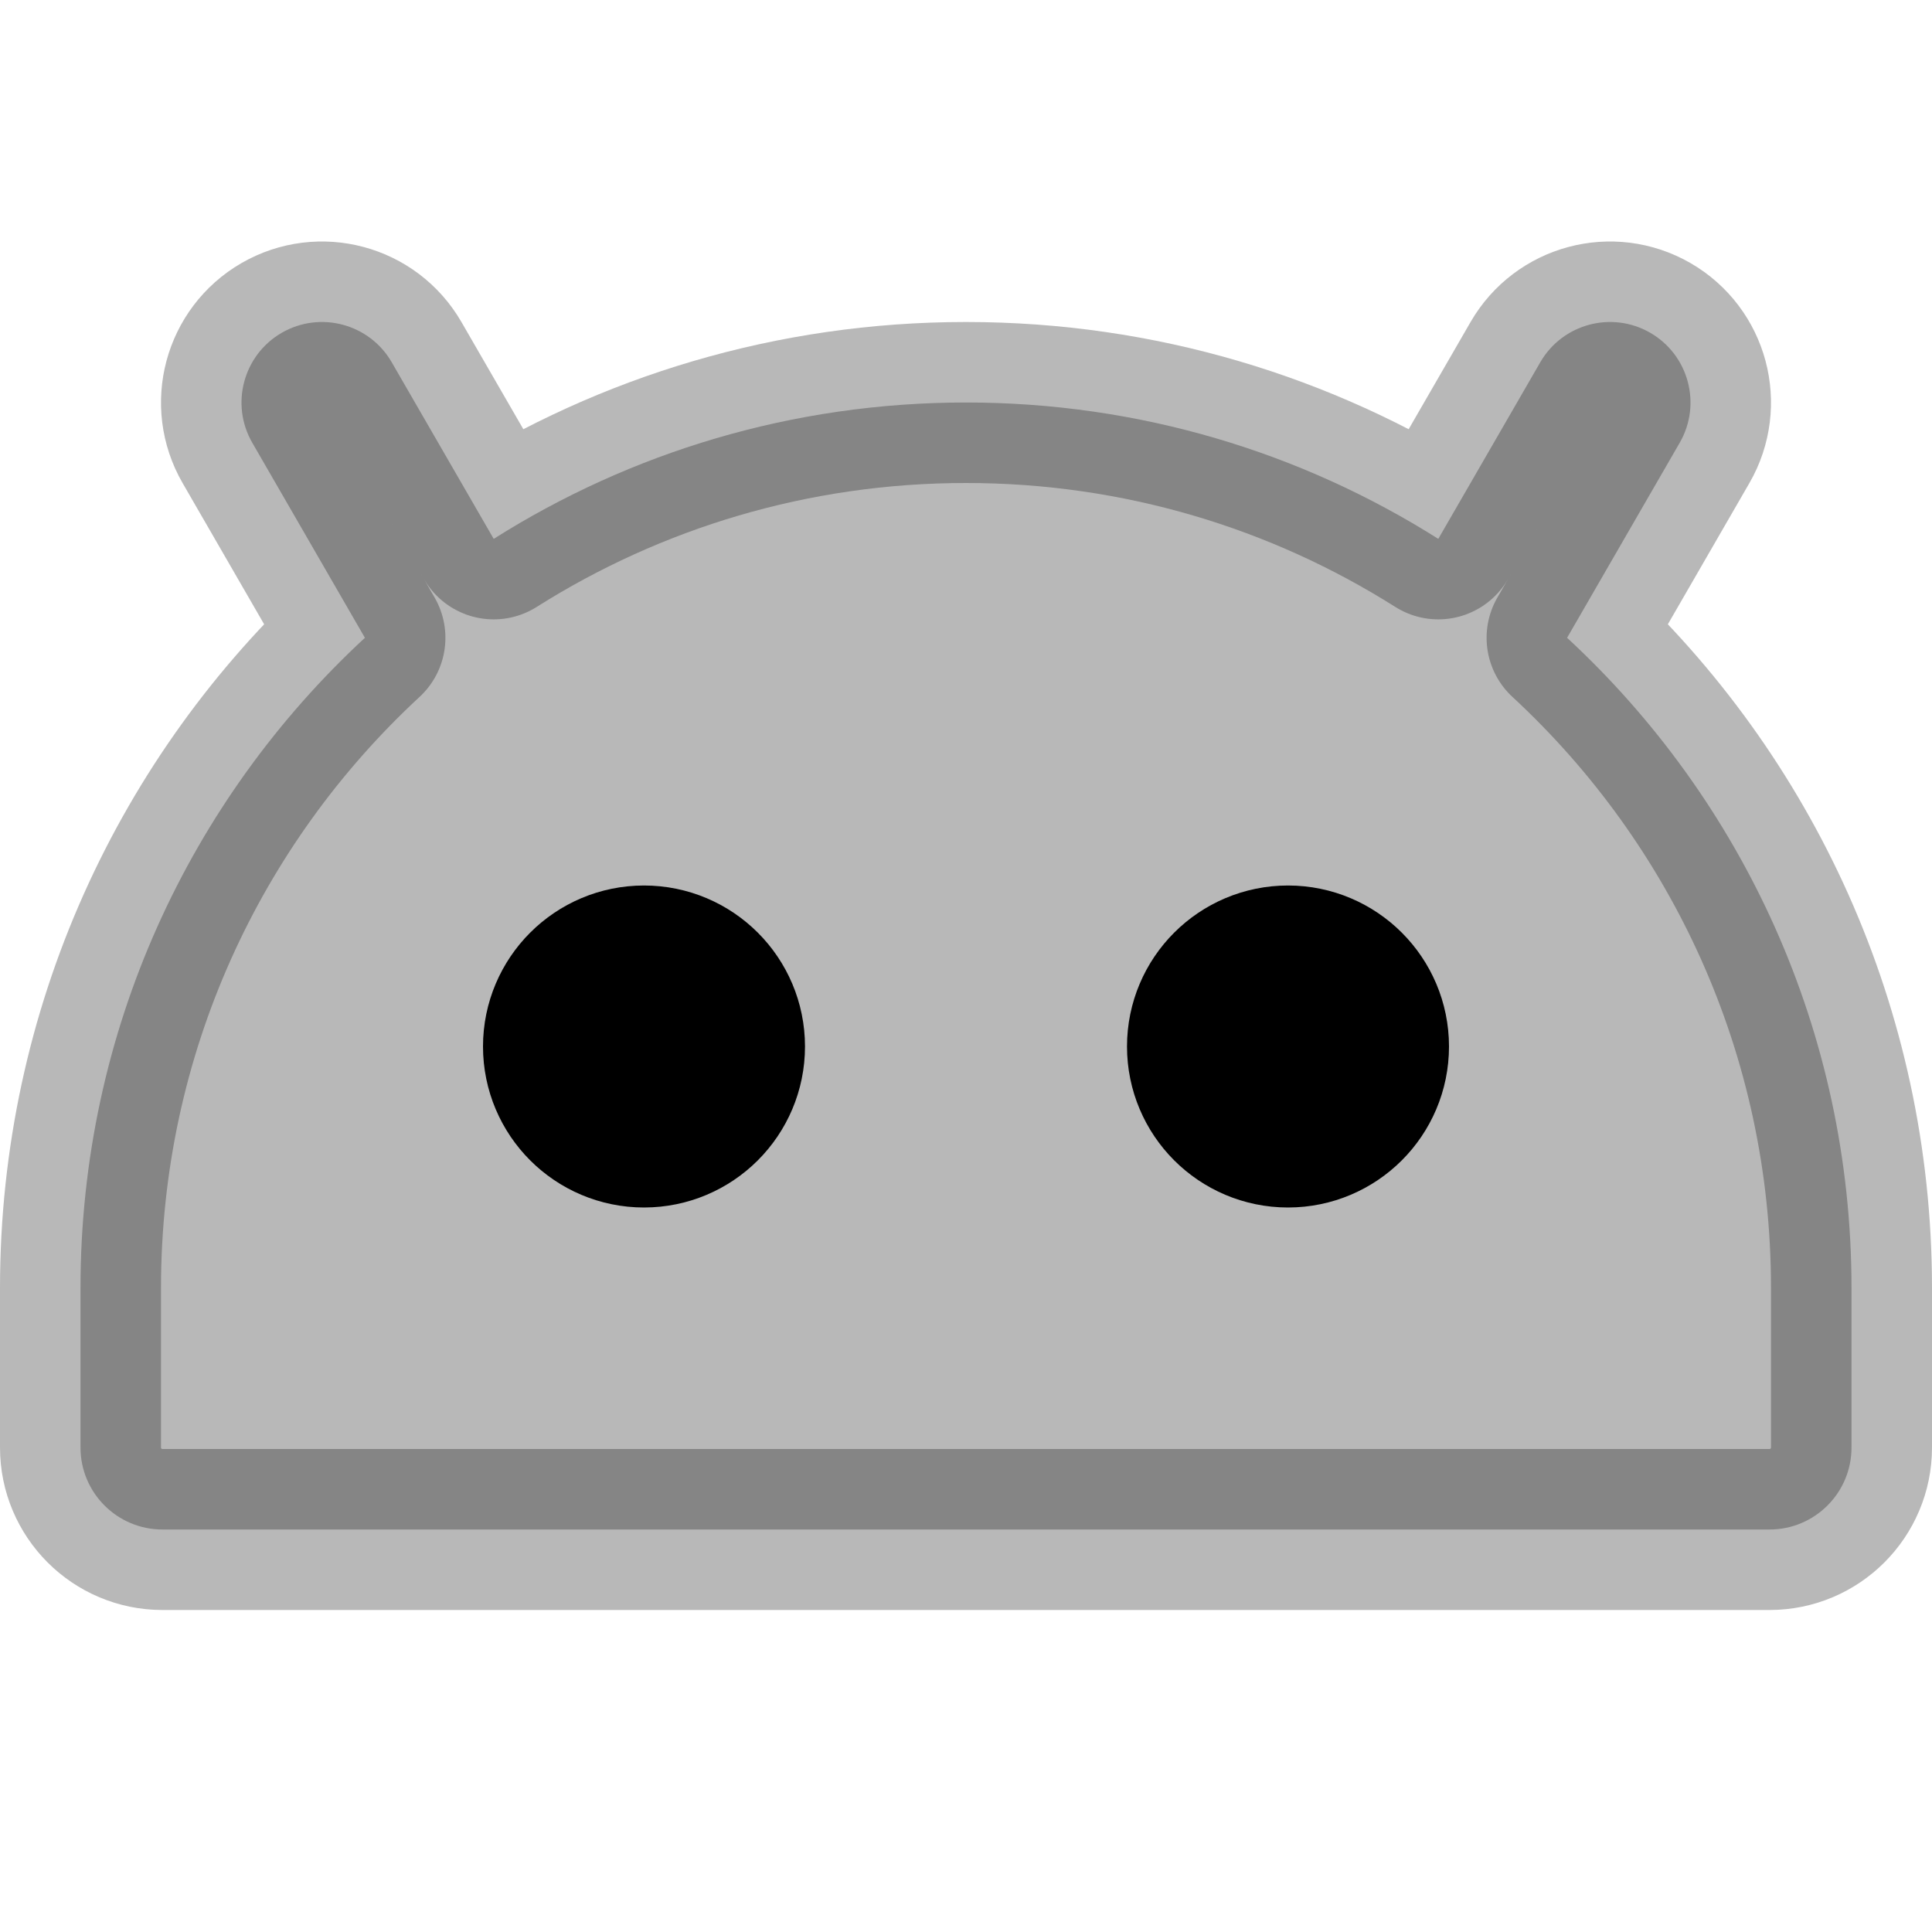 <svg
  xmlns="http://www.w3.org/2000/svg"
  width="24"
  height="24"
  viewBox="0 0 24 24"
  fill="none"
  stroke="currentColor"
  stroke-width="2"
  stroke-linecap="round"
  stroke-linejoin="round"
>
  <path d="M17 13C17 13.552 16.552 14 16 14C15.448 14 15 13.552 15 13C15 12.448 15.448 12 16 12C16.552 12 17 12.448 17 13Z" stroke="currentColor" stroke-width="2"/>
  <path d="M4.866 4.5C4.59 4.022 3.978 3.858 3.5 4.134C3.022 4.41 2.858 5.022 3.134 5.5L4.533 7.923C2.362 9.931 1 12.807 1 16V17.982C1 18.544 1.456 19 2.018 19H21.982C22.544 19 23 18.544 23 17.982V16C23 12.807 21.638 9.931 19.467 7.923L20.866 5.5C21.142 5.022 20.978 4.41 20.5 4.134C20.022 3.858 19.41 4.022 19.134 4.5L17.867 6.694C16.169 5.621 14.156 5 12 5C9.844 5 7.831 5.621 6.133 6.694L4.866 4.5Z" fill="currentColor" opacity="0.28"/>
  <path d="M9 13C9 13.552 8.552 14 8 14C7.448 14 7 13.552 7 13C7 12.448 7.448 12 8 12C8.552 12 9 12.448 9 13Z" stroke="currentColor" stroke-width="2"/>
</svg>